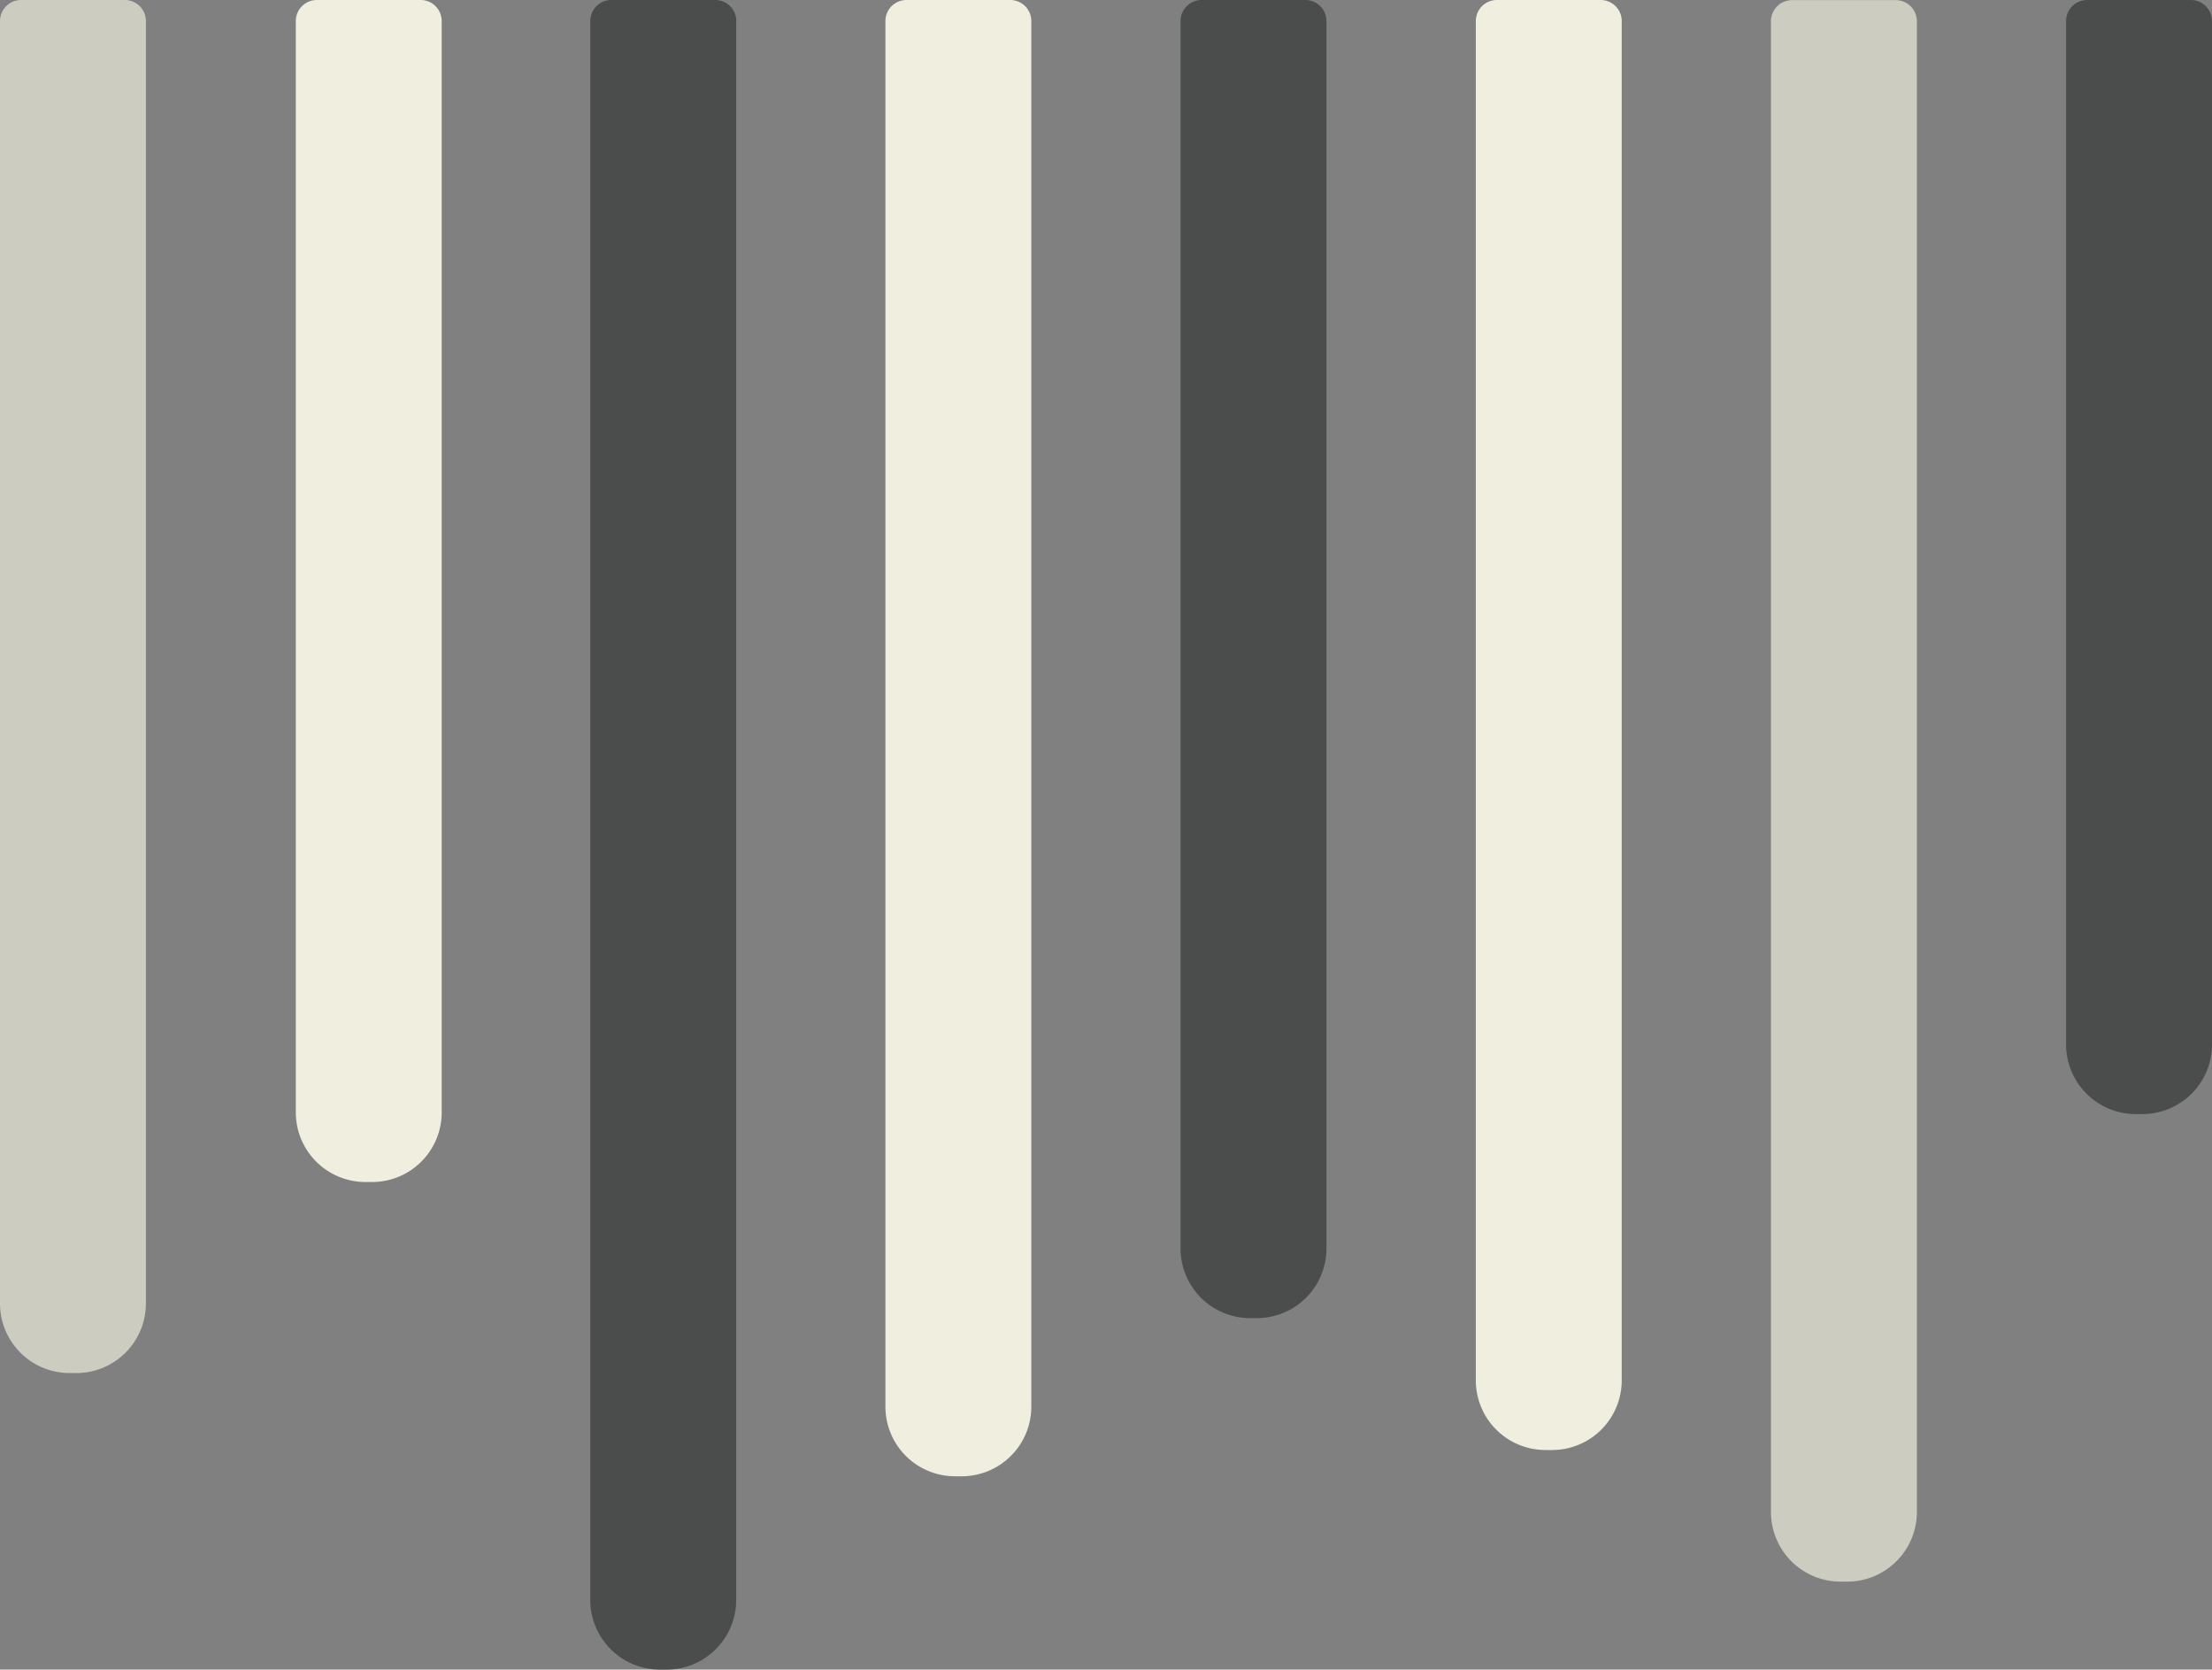 <svg xmlns="http://www.w3.org/2000/svg" viewBox="0 0 166.76 125.84"><rect x="0" y="0" width="166.76" height="125.84" fill="#808080" stroke="none"/><defs><style>.cls-1{fill:#4b4c4c}.cls-2{fill:#efeedf}.cls-3{fill:#cdccc1}</style></defs><g id="Capa_2" data-name="Capa 2"><g id="Capa_1-2" data-name="Capa 1"><path class="cls-1" d="M46.42 44.18h92.51a5.25 5.25 0 0 1 5.25 5.25v.5a5.25 5.25 0 0 1-5.25 5.25H46.42a1.59 1.59 0 0 1-1.59-1.59v-7.82a1.59 1.59 0 0 1 1.59-1.59Z" transform="rotate(90 94.505 49.675)"/><path class="cls-2" d="M18.21 50.14h104.43a5.25 5.25 0 0 1 5.25 5.25v.5a5.25 5.25 0 0 1-5.25 5.25H18.21a1.59 1.59 0 0 1-1.59-1.59v-7.82a1.59 1.59 0 0 1 1.59-1.59Z" transform="rotate(90 72.255 55.635)"/><path class="cls-2" d="M63.7 49.14h102.45a5.25 5.25 0 0 1 5.25 5.25v.5a5.25 5.25 0 0 1-5.25 5.25H63.7a1.59 1.59 0 0 1-1.59-1.59v-7.82a1.59 1.59 0 0 1 1.59-1.59Z" transform="rotate(90 116.755 54.645)"/><path class="cls-1" d="M-11.32 57.42h119a5.25 5.25 0 0 1 5.25 5.25v.5a5.25 5.25 0 0 1-5.25 5.25h-119a1.59 1.59 0 0 1-1.59-1.59V59a1.59 1.59 0 0 1 1.59-1.59Z" transform="rotate(90 50.005 62.915)"/><path class="cls-1" d="M120.87 36.48H198a5.25 5.25 0 0 1 5.25 5.25v.5a5.25 5.25 0 0 1-5.25 5.25h-77.13a1.59 1.59 0 0 1-1.59-1.59v-7.82a1.59 1.59 0 0 1 1.59-1.59Z" transform="rotate(90 161.26 41.98)"/><path class="cls-2" d="M-15.2 39h82.25a5.25 5.25 0 0 1 5.25 5.3v.5a5.25 5.25 0 0 1-5.25 5.2H-15.2a1.59 1.59 0 0 1-1.59-1.59v-7.77A1.59 1.59 0 0 1-15.2 39Z" transform="rotate(90 27.755 44.545)"/><path class="cls-3" d="M81 54.1h112.36a5.25 5.25 0 0 1 5.25 5.25v.5a5.25 5.25 0 0 1-5.25 5.25H81a1.59 1.59 0 0 1-1.59-1.59v-7.82A1.59 1.59 0 0 1 81 54.1Z" transform="rotate(90 139.005 59.605)"/><path class="cls-3" d="M-44.65 46.24H52a5.25 5.25 0 0 1 5.25 5.25V52A5.25 5.25 0 0 1 52 57.24h-96.65a1.59 1.59 0 0 1-1.59-1.59v-7.82a1.59 1.59 0 0 1 1.59-1.59Z" transform="rotate(90 5.5 51.74)"/></g></g></svg>